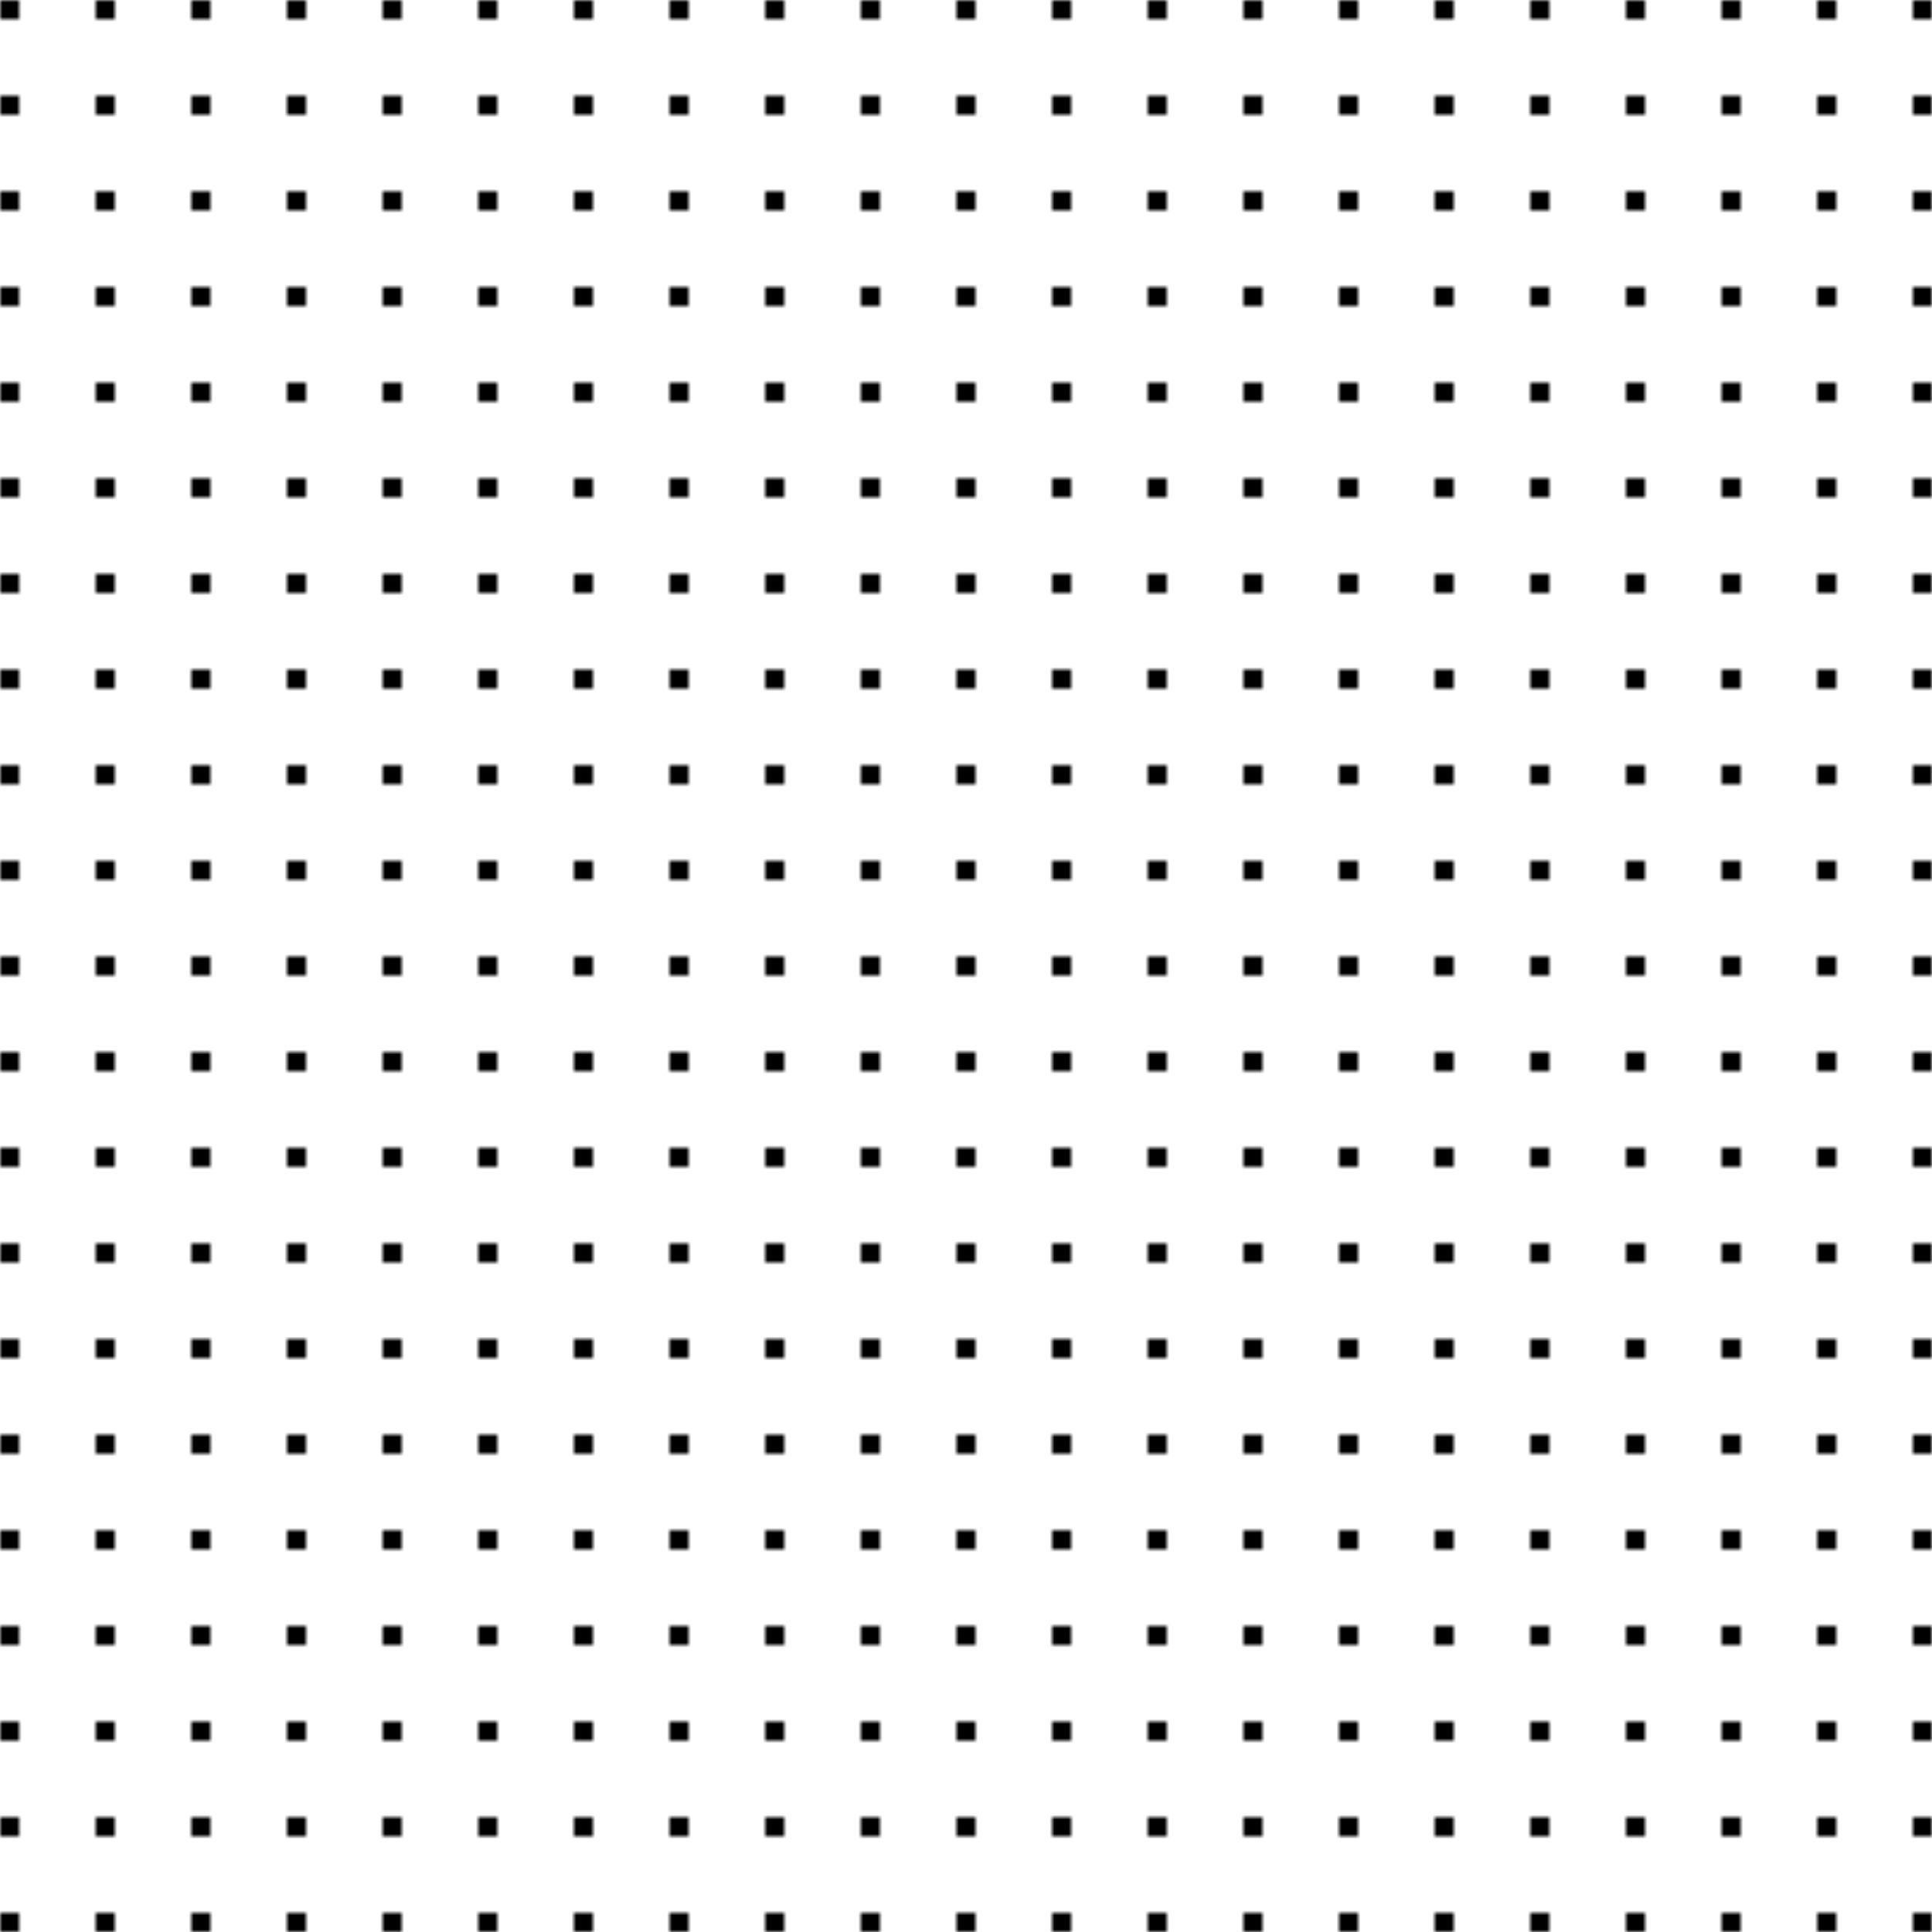 <svg class="absolute bottom-0 transform -translate-x-1/2 right-full" width="404" height="404" fill="none"
  viewBox="0 0 404 404">
  <defs>
    <pattern id="85737c0e-0916-41d7-917f-596dc7edfa27" x="0" y="0" width="20" height="20" patternUnits="userSpaceOnUse">
      <rect x="0" y="0" width="4" height="4" class="text-gray-200" fill="currentColor" />
    </pattern>
  </defs>
  <rect width="404" height="404" fill="url(#85737c0e-0916-41d7-917f-596dc7edfa27)" />
</svg>
